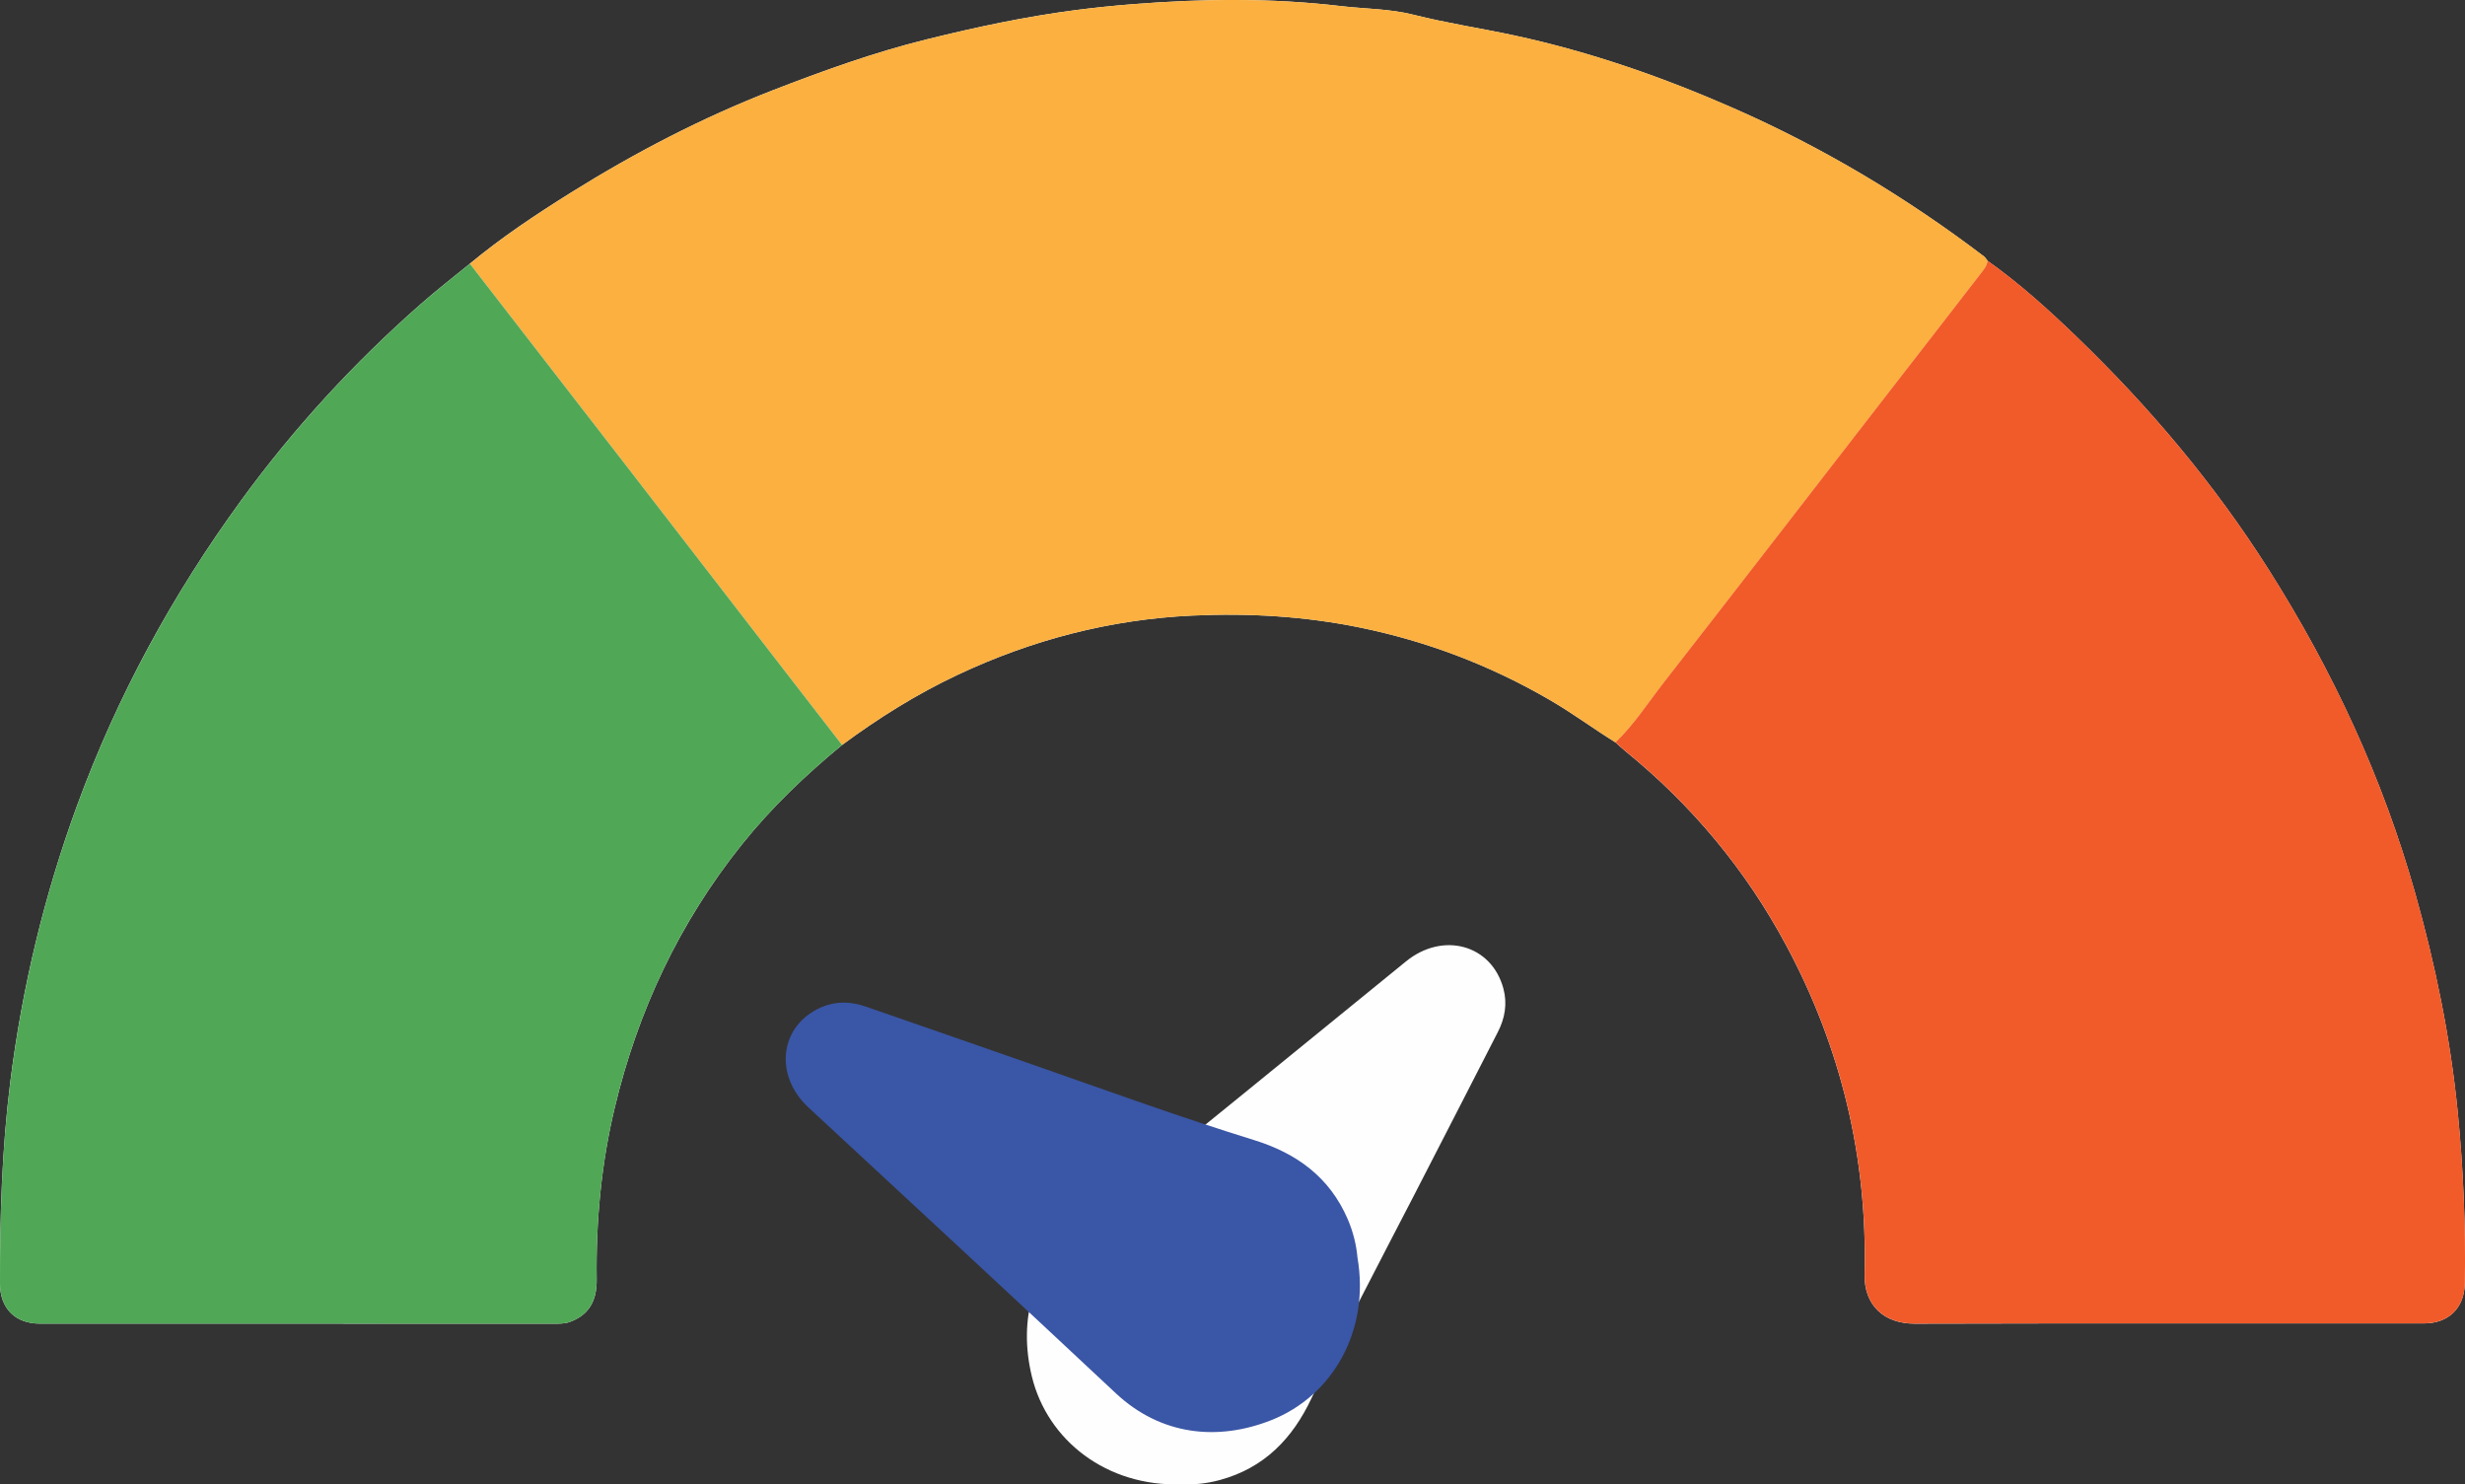 <?xml version="1.0" encoding="UTF-8"?>
<svg id="Layer_1" xmlns="http://www.w3.org/2000/svg" viewBox="0 0 428.08 257.78">
  <rect x="0" y="0" width="428.08" height="257.78" fill="#333333" stroke="none"/>
  <path d="M345.16,45.29c-.21-.26-.38-.57-.64-.77-13.48-10.25-27.93-18.9-43.43-25.71-12.27-5.39-24.87-9.79-38.03-12.64-5.85-1.26-11.77-2.14-17.58-3.61-4.15-1.05-8.45-1.01-12.68-1.51-11.99-1.42-24.01-1.28-36.03-.33-3.33.26-6.66.6-9.97,1.03-8.74,1.13-17.34,2.97-25.89,5.09-9.14,2.26-17.98,5.45-26.75,8.85-12.25,4.76-23.86,10.8-35,17.75-6.08,3.8-12.05,7.77-17.58,12.36-2.85,2.33-5.76,4.58-8.52,7.01-11.64,10.24-22.07,21.58-31.2,34.11-11.93,16.37-21.53,33.99-28.49,53.01-5.69,15.55-9.53,31.54-11.59,48C.33,199.56-.02,211.22,0,222.9c0,4.3,2.65,6.95,6.89,6.95,29.74.02,59.49.02,89.23.01.95,0,1.9.04,2.83-.3,3.13-1.13,4.73-3.45,4.67-7.38-.14-10.08.79-20.04,3.14-29.84,4.02-16.83,11.23-32.13,22.06-45.67,5.14-6.43,11.07-12.07,17.41-17.3,6.32-4.67,12.95-8.83,20.07-12.18,12.89-6.07,26.43-9.61,40.68-10.29,9.83-.46,19.57.1,29.27,2.09,11.66,2.4,22.54,6.56,32.81,12.51,3.96,2.29,7.62,5.02,11.49,7.42.56.5,1.1,1.02,1.68,1.49,11.6,9.41,20.96,20.67,28.01,33.84,9.53,17.8,14.06,36.82,13.57,56.97-.13,5.51,3.44,8.65,8.69,8.64,29.47-.08,58.95-.03,88.42-.04,4.31,0,7.05-2.67,7.12-6.98.16-9.98-.26-19.92-1.24-29.86-1.28-12.85-3.87-25.44-7.37-37.85-5.64-20.02-14.33-38.66-25.44-56.2-9.44-14.9-20.73-28.28-33.42-40.5-4.86-4.68-9.88-9.22-15.41-13.14ZM205.09,257.75c2.07.11,4.43-.1,6.76-.74,7.69-2.09,12.62-7.18,15.93-14.24,5.58-11.9,11.75-23.51,17.78-35.19,4.87-9.44,9.71-18.9,14.56-28.36,1.23-2.39,1.67-4.92.97-7.53-2.04-7.66-10.51-9.97-16.93-4.73-18.84,15.35-37.68,30.71-56.6,45.97-8.34,6.73-10.71,16.37-8.37,26.07,2.7,11.18,13.04,19.16,25.9,18.76Z" style="fill: #fffefe;"/>
  <path d="M280.55,128.92c-3.87-2.41-7.54-5.13-11.49-7.42-10.27-5.95-21.15-10.11-32.81-12.51-9.7-1.99-19.44-2.55-29.27-2.09-14.25.67-27.79,4.21-40.68,10.29-7.12,3.35-13.75,7.51-20.07,12.18-3.47-4.48-6.94-8.96-10.4-13.44-8.85-11.45-17.68-22.91-26.53-34.35-9.23-11.93-18.46-23.85-27.7-35.78,5.53-4.58,11.5-8.56,17.58-12.36,11.14-6.96,22.75-13,35-17.75,8.76-3.4,17.61-6.59,26.75-8.85,8.54-2.11,17.15-3.95,25.89-5.09,3.31-.43,6.64-.77,9.97-1.03,12.02-.94,24.03-1.09,36.03.33,4.23.5,8.53.46,12.68,1.51,5.81,1.47,11.73,2.35,17.58,3.61,13.16,2.84,25.76,7.24,38.03,12.64,15.5,6.81,29.95,15.46,43.43,25.71.26.2.43.51.64.77-.11.94-.72,1.62-1.26,2.31-5.71,7.39-11.45,14.77-17.17,22.16-12.57,16.23-25.1,32.48-37.73,48.67-2.76,3.54-5.2,7.35-8.46,10.5Z" style="fill: #fbb040;"/>
  <path d="M280.55,128.92c3.26-3.14,5.7-6.96,8.46-10.5,12.62-16.19,25.16-32.44,37.73-48.67,5.72-7.39,11.46-14.76,17.17-22.16.53-.69,1.15-1.37,1.26-2.31,5.53,3.92,10.55,8.45,15.41,13.14,12.68,12.22,23.98,25.6,33.42,40.5,11.12,17.54,19.8,36.18,25.44,56.2,3.5,12.41,6.09,24.99,7.37,37.85.99,9.94,1.4,19.88,1.24,29.86-.07,4.32-2.81,6.98-7.12,6.98-29.47,0-58.95-.04-88.42.04-5.25.01-8.83-3.12-8.69-8.64.48-20.15-4.04-39.17-13.57-56.97-7.06-13.18-16.42-24.43-28.01-33.84-.58-.47-1.12-.99-1.68-1.49Z" style="fill: #f15a29;"/>
  <path d="M81.6,45.8c9.23,11.93,18.47,23.85,27.7,35.78,8.85,11.45,17.69,22.9,26.53,34.35,3.46,4.48,6.94,8.96,10.4,13.44-6.33,5.23-12.26,10.88-17.41,17.3-10.84,13.54-18.04,28.84-22.06,45.67-2.34,9.81-3.27,19.77-3.14,29.84.05,3.93-1.54,6.25-4.67,7.38-.93.34-1.89.3-2.83.3-29.74,0-59.49.01-89.23-.01-4.25,0-6.89-2.65-6.89-6.95-.02-11.68.33-23.34,1.79-34.97,2.07-16.45,5.9-32.45,11.59-48,6.97-19.02,16.56-36.64,28.49-53.01,9.14-12.53,19.57-23.88,31.2-34.11,2.76-2.43,5.68-4.68,8.52-7.01Z" style="fill: #50a756;"/>
  <path d="M235.74,218.36c2.19,12.68-4.27,24.03-14.97,28.26-9.29,3.67-19.16,2.66-26.98-4.66-17.74-16.61-35.57-33.13-53.4-49.65-6.08-5.64-4.98-14.34,2.33-17.43,2.5-1.06,5.06-.97,7.6-.09,10.04,3.48,20.08,6.96,30.11,10.47,12.41,4.34,24.76,8.83,37.32,12.71,7.45,2.3,13.18,6.47,16.32,13.79.95,2.22,1.49,4.52,1.67,6.59Z" style="fill: #3a56a6;"/>
</svg>